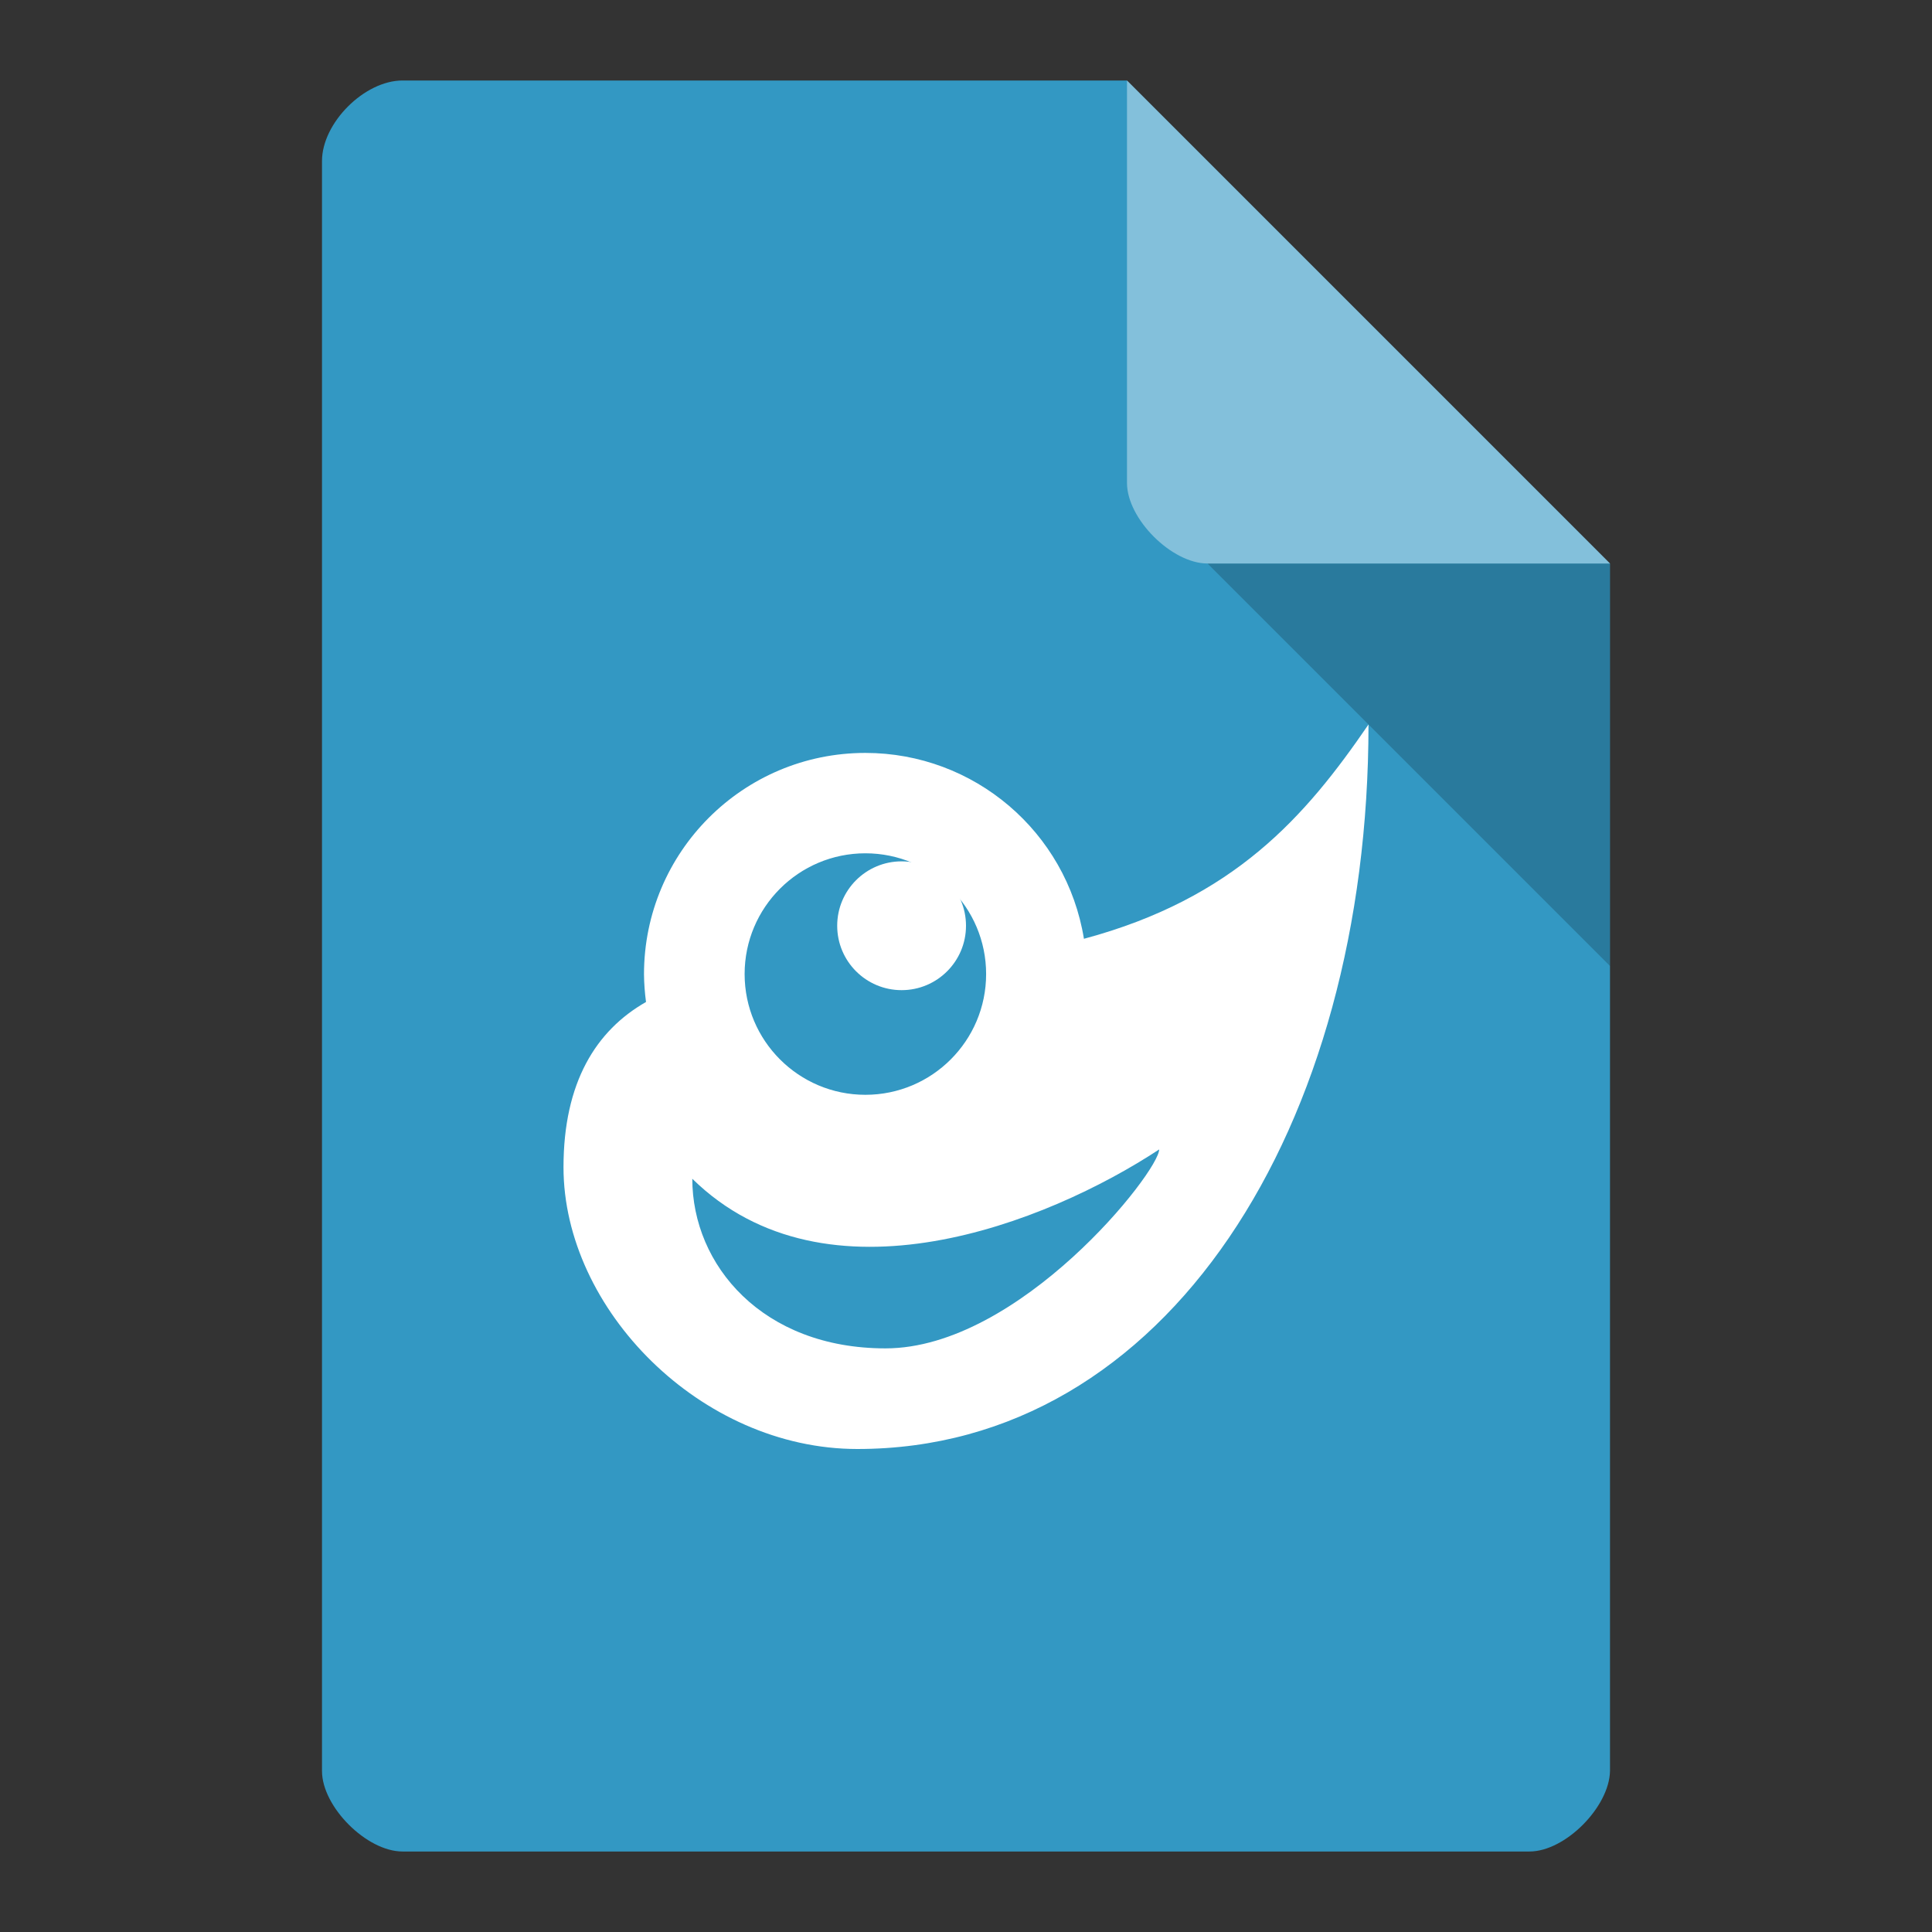 <svg xmlns="http://www.w3.org/2000/svg" viewBox="0 0 24 24">
 <rect x="0" y="0" width="24" height="24" fill="#333333" stroke="none"/>
 <path d="m 5 1 c -0.473 0 -1 0.527 -1 1 l 0 20 c 0 0.445 0.555 1 1 1 l 14 0 c 0.445 0 0.992 -0.555 1 -1 l 0 -15 -6 -6 z" style="fill:#3398c3;fill-opacity:1"/>
 <path d="m 15 7 5 5 0 -5 z" style="fill:#000;fill-opacity:0.196"/>
 <path d="m 14 1 6 6 -5 0 c -0.445 0 -1 -0.555 -1 -1 z" style="fill:#fff;fill-opacity:0.392"/>
 <path d="m 17 9 c -0.785 1.147 -1.67 2.161 -3.535 2.662 c -0.216 -1.331 -1.366 -2.309 -2.715 -2.309 c -1.519 0 -2.75 1.231 -2.75 2.75 0.001 0.115 0.01 0.23 0.025 0.344 c -0.621 0.354 -1.025 0.999 -1.025 2.053 0 1.764 1.706 3.5 3.65 3.5 3.845 0 6.35 -4 6.35 -9 m -6.25 1.6 c 0.828 0 1.5 0.672 1.5 1.5 0 0.828 -0.672 1.5 -1.5 1.5 -0.828 0 -1.5 -0.672 -1.5 -1.5 0 -0.828 0.672 -1.5 1.5 -1.5 z m 3.65 3.677 c 0 0.278 -1.734 2.473 -3.4 2.473 c -1.528 0 -2.4 -1.034 -2.4 -2.107 1.667 1.634 4.401 0.556 5.801 -0.365 z" style="fill:#fff;opacity:1;fill-opacity:1;stroke:none"/>
 <circle cx="11.2" cy="11.5" r="0.8" style="fill:#fff;opacity:1;fill-opacity:1;stroke:none"/>
</svg>
